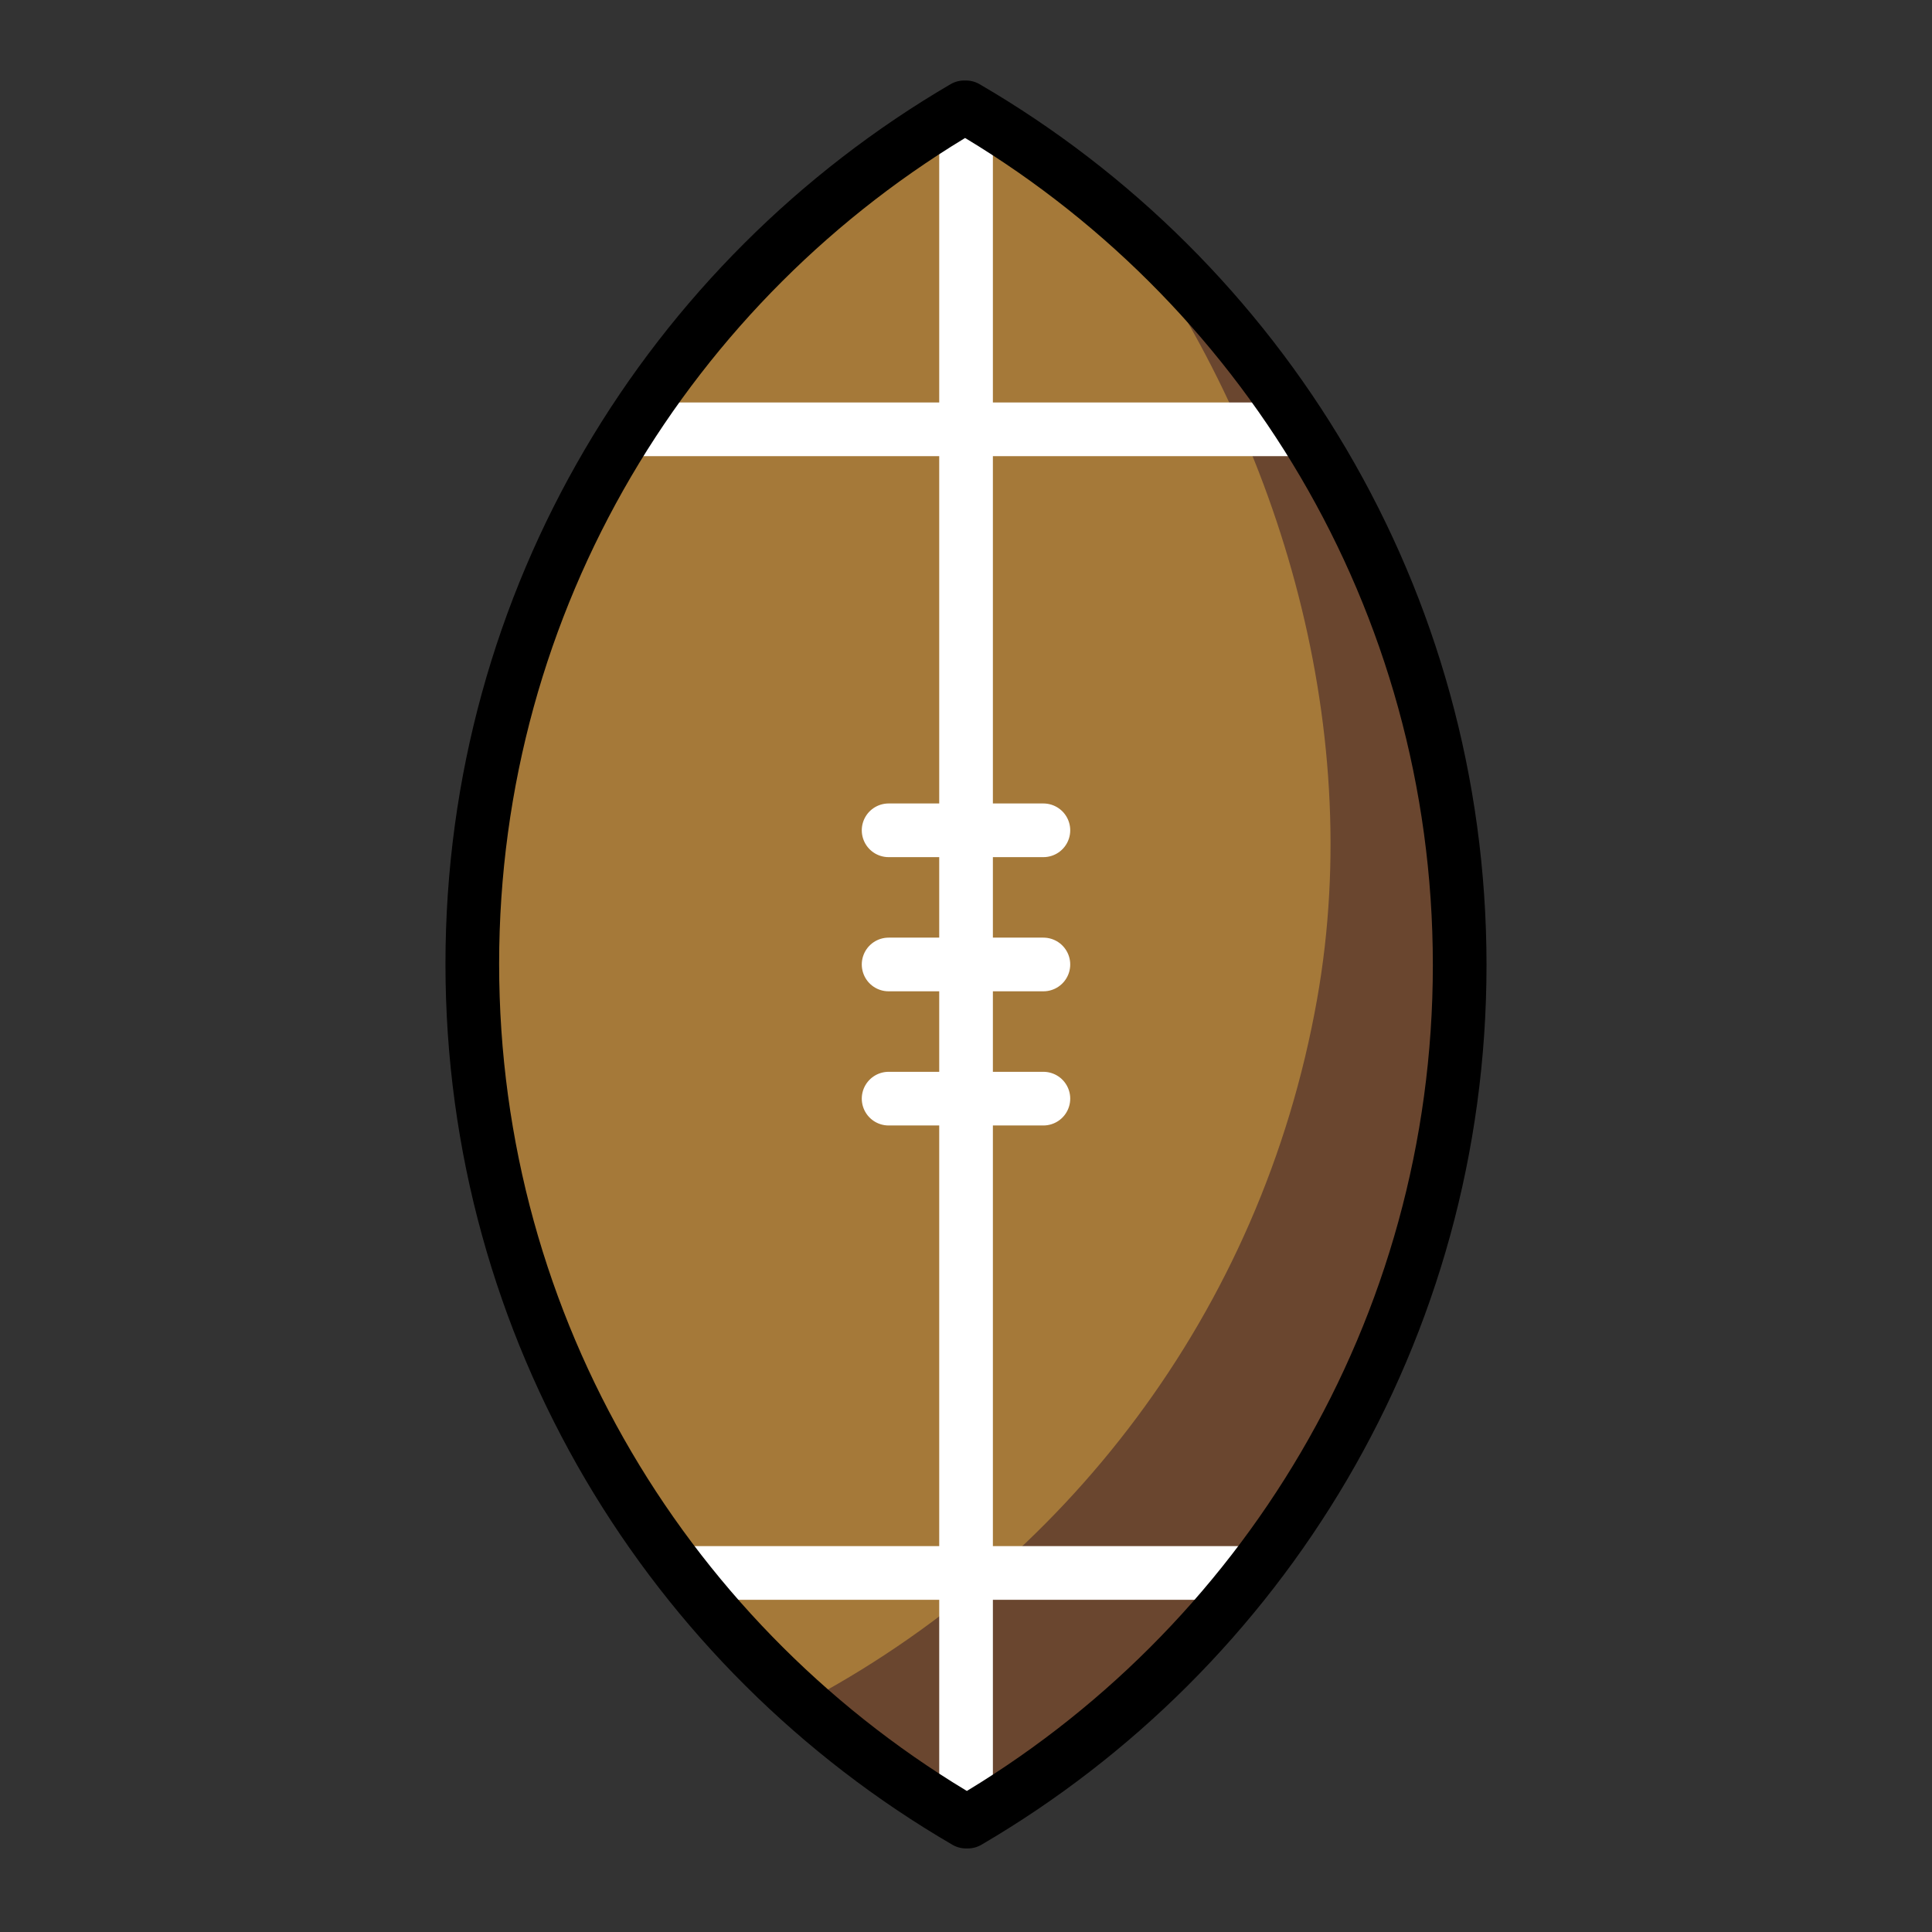 <svg id="emoji" xmlns="http://www.w3.org/2000/svg" viewBox="0 0 72 72">
  <rect x="0" y="0" width="72" height="72" fill="#333333" stroke="none"/>
  <g id="color">
    <path fill="#A57939" d="M35.932,4c-10.963,6.408-18.327,18.303-18.327,31.917c0,13.643,7.395,25.559,18.395,31.957
		h0.068c10.963-6.408,18.327-18.303,18.327-31.917C54.395,22.314,47,10.399,36,4" stroke="none"></path>
    <path fill="#6A462F" d="M41.734,8.114c5.787,7.862,9.191,18.753,7.35,29.124
		c-2.077,11.704-9.453,21.134-19.221,26.264c1.883,1.694,3.933,3.205,6.136,4.487h0.069
		c10.963-6.408,18.327-18.303,18.327-31.917C54.395,25.312,49.074,14.866,41.734,8.114z" stroke="none"></path>
    <line fill="none" stroke="#FFFFFF" stroke-width="2" stroke-linecap="round" stroke-linejoin="round" stroke-miterlimit="10" x1="36.002" y1="4.169" x2="36.002" y2="67.716"></line>
    <line fill="none" stroke="#FFFFFF" stroke-width="2" stroke-linecap="round" stroke-linejoin="round" stroke-miterlimit="10" x1="38.884" y1="35.943" x2="33.116" y2="35.943"></line>
    <line fill="none" stroke="#FFFFFF" stroke-width="2" stroke-linecap="round" stroke-linejoin="round" stroke-miterlimit="10" x1="38.884" y1="30.943" x2="33.116" y2="30.943"></line>
    <line fill="none" stroke="#FFFFFF" stroke-width="2" stroke-linecap="round" stroke-linejoin="round" stroke-miterlimit="10" x1="38.884" y1="40.943" x2="33.116" y2="40.943"></line>
    <line fill="none" stroke="#FFFFFF" stroke-width="2" stroke-linecap="round" stroke-linejoin="round" stroke-miterlimit="10" x1="25.575" y1="58.62" x2="46.457" y2="58.62"></line>
    <line fill="none" stroke="#FFFFFF" stroke-width="2" stroke-linecap="round" stroke-linejoin="round" stroke-miterlimit="10" x1="23.648" y1="16" x2="48.354" y2="16"></line>
  </g>
  <g id="hair"> </g>
  <g id="skin"> </g>
  <g id="skin-shadow"> </g>
  <g id="line">
    <path fill="none" stroke="#000000" stroke-width="2" stroke-linecap="round" stroke-linejoin="round" stroke-miterlimit="10" d="
		M35.931,4c-10.964,6.409-18.33,18.306-18.33,31.923c0,13.645,7.396,25.563,18.398,31.963h0.069
		c10.964-6.409,18.33-18.306,18.33-31.923C54.398,22.317,47.002,10.4,36,4"></path>
  </g>
</svg>
